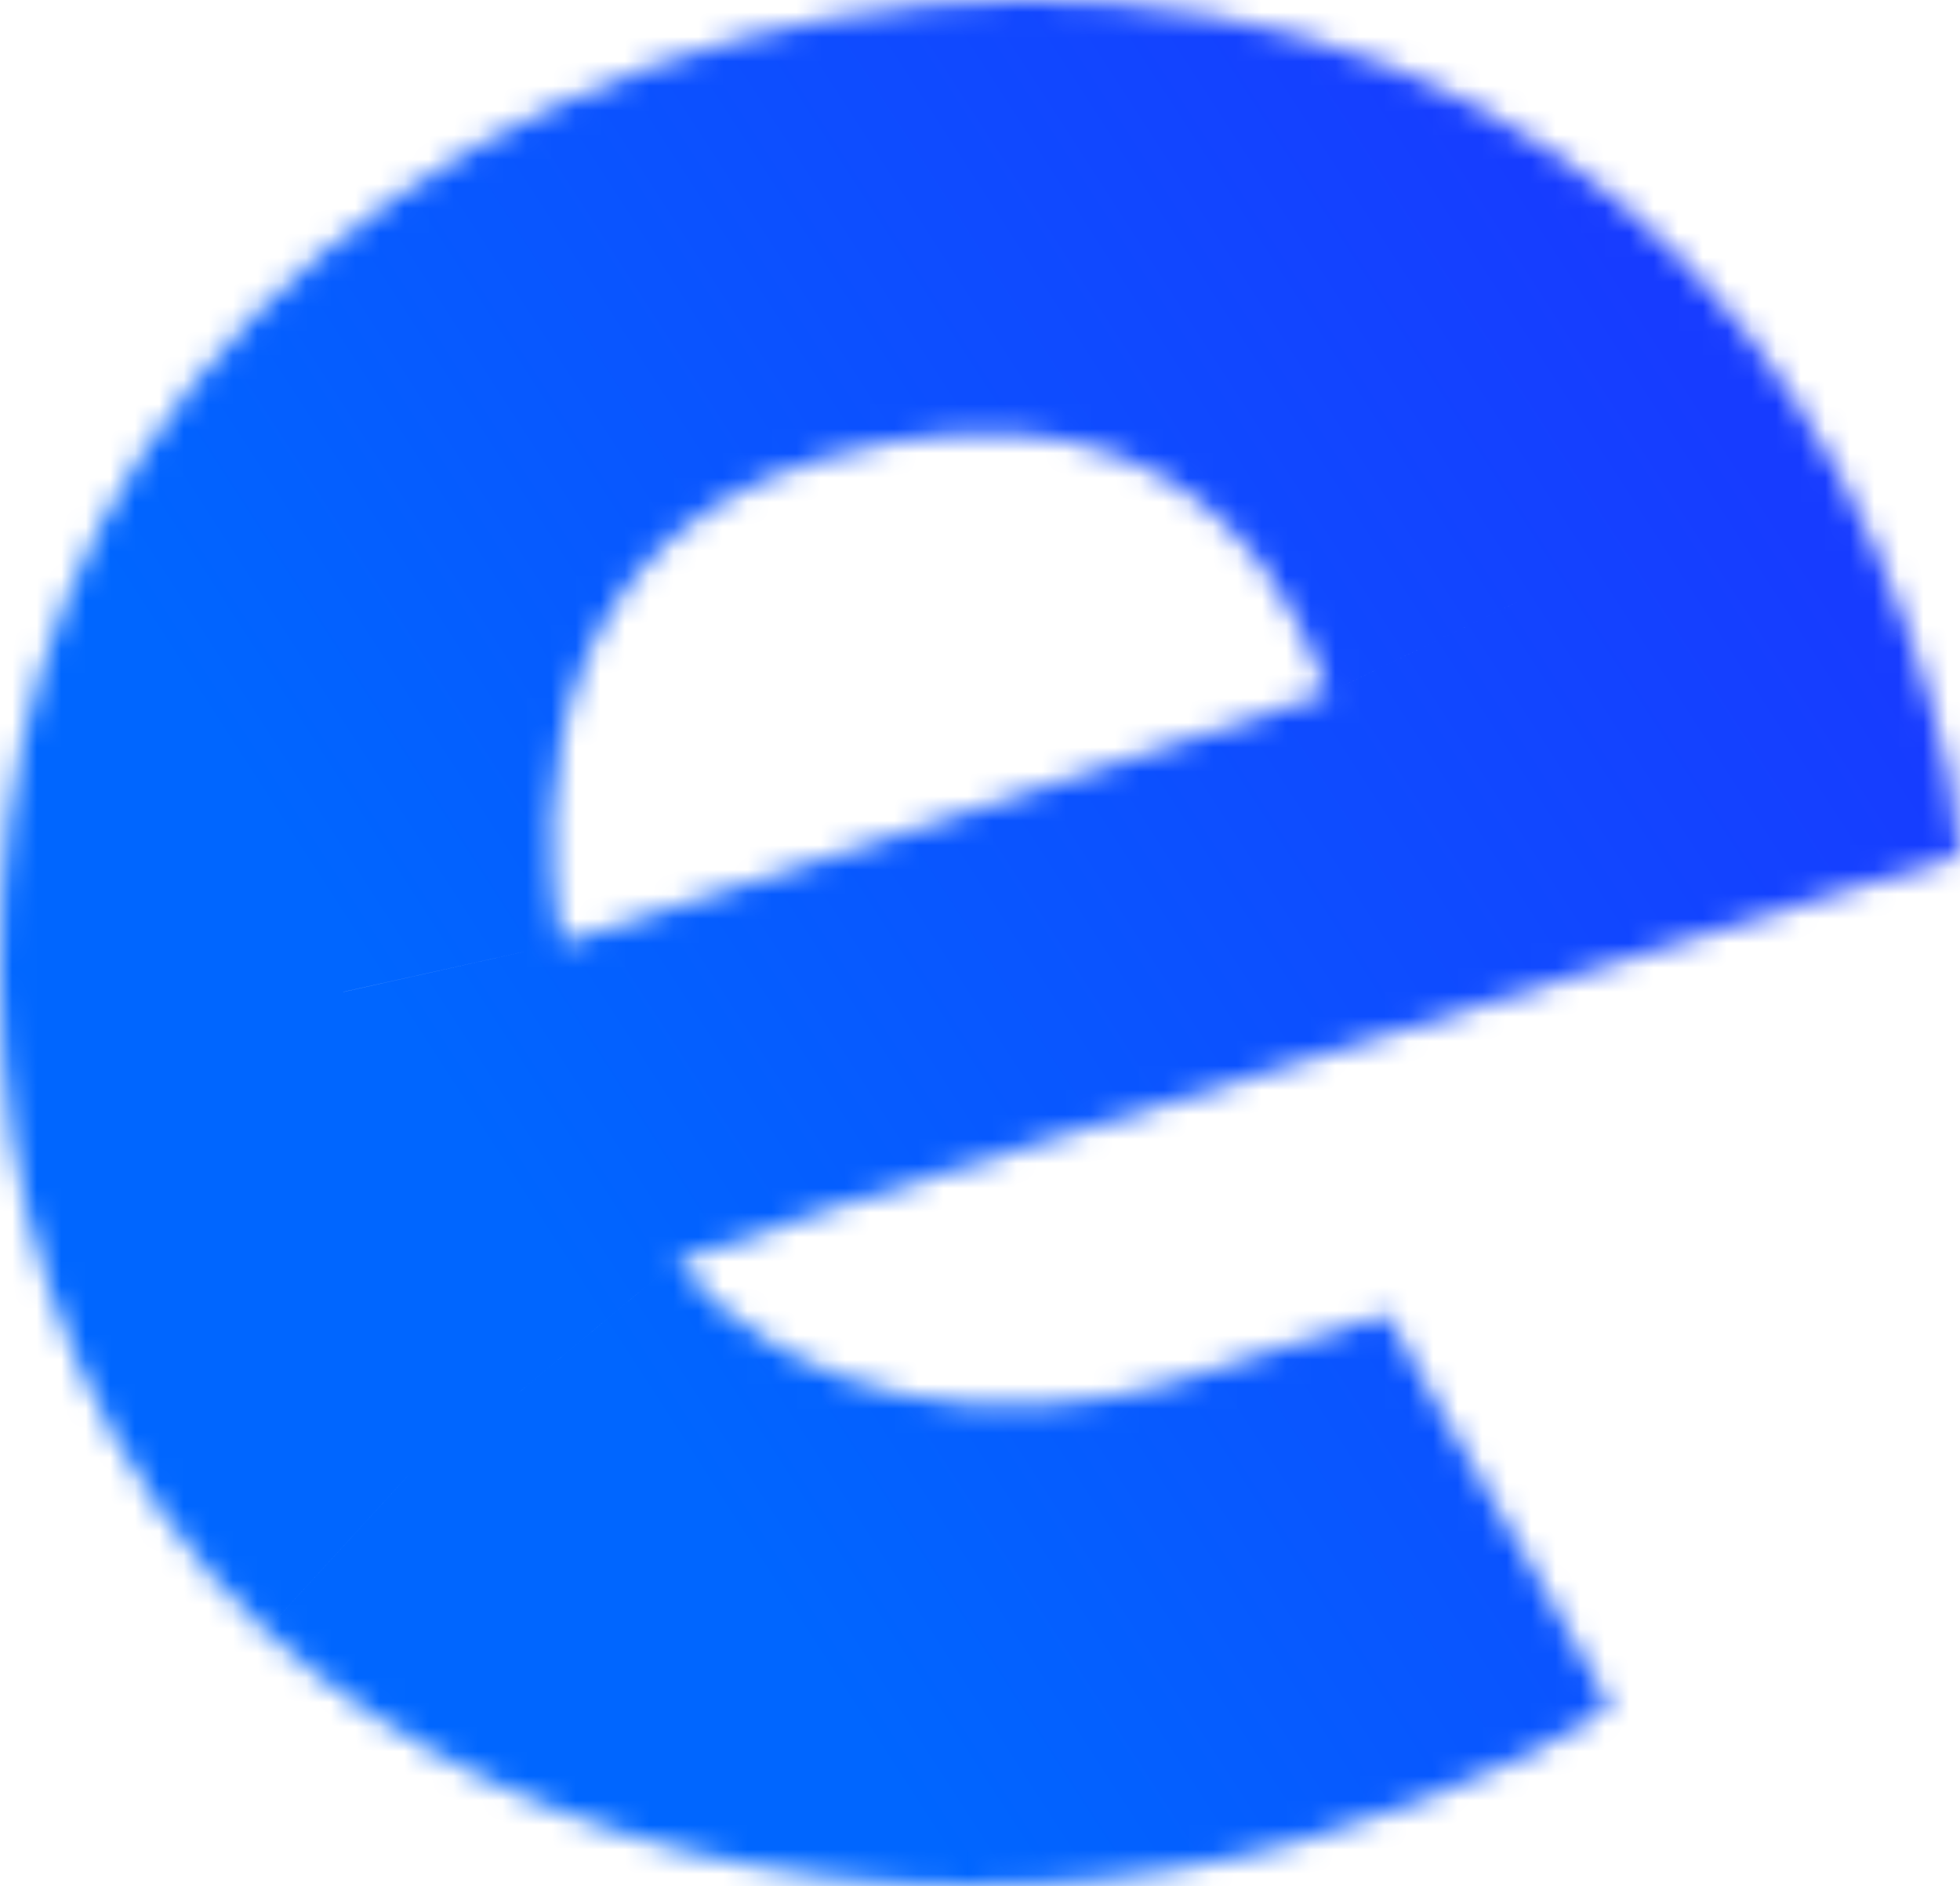 <svg width="80" height="77" viewBox="0 0 80 77" fill="none" xmlns="http://www.w3.org/2000/svg">
<mask id="path-1-inside-1_151_863" fill="white">
<path d="M47.899 56.426C40.806 58.524 32.483 57.381 27.581 51.504C36.883 48.172 46.461 45.533 55.862 42.483C61.611 40.617 67.387 38.823 73.16 37.029C74.856 36.502 80 34.924 80 34.924C80 34.924 79.747 32.584 79.573 31.743C79.157 29.735 78.564 27.727 77.891 25.788C74.766 16.782 68.863 8.888 60.255 4.333C42.102 -5.272 16.595 1.773 5.68 18.75C0.884 26.209 -0.449 34.448 0.125 43.112C0.693 51.694 4.401 60.676 10.844 66.58C21.859 76.675 38.951 79.226 53.116 75.137C56.297 74.219 59.476 73.036 62.451 71.599C63.389 71.146 65.726 69.662 65.726 69.662C65.726 69.662 63.729 66.002 63.026 64.846C60.611 60.877 56.596 53.645 56.596 53.645M22.914 38.511C22.914 38.511 19.408 22.78 33.595 18.707C50.033 13.989 53.574 26.938 54.217 28.278C54.217 28.278 50.313 29.597 48.998 30.029L35.818 34.36C31.552 35.762 22.914 38.511 22.914 38.511Z"/>
</mask>
<path d="M27.581 51.504L22.861 38.324L3.994 45.081L16.83 60.471L27.581 51.504ZM55.862 42.483L60.183 55.799L60.183 55.799L55.862 42.483ZM73.16 37.029L77.315 50.398L77.316 50.398L73.16 37.029ZM80 34.924L84.106 48.308L95.161 44.917L93.919 33.42L80 34.924ZM79.573 31.743L93.282 28.905L93.282 28.905L79.573 31.743ZM77.891 25.788L91.118 21.2L91.118 21.199L77.891 25.788ZM60.255 4.333L66.803 -8.041L66.803 -8.041L60.255 4.333ZM5.68 18.75L-6.096 11.179L-6.096 11.179L5.68 18.75ZM0.125 43.112L14.094 42.187L0.125 43.112ZM10.844 66.58L20.302 56.259L20.302 56.258L10.844 66.58ZM53.116 75.137L49.234 61.686L49.234 61.686L53.116 75.137ZM62.451 71.599L56.362 58.992L56.362 58.992L62.451 71.599ZM65.726 69.662L73.23 81.481L84.291 74.458L78.015 62.957L65.726 69.662ZM63.026 64.846L74.987 57.571L74.987 57.571L63.026 64.846ZM22.914 38.511L9.249 41.556L12.577 56.491L27.158 51.852L22.914 38.511ZM33.595 18.707L37.458 32.164L37.458 32.164L33.595 18.707ZM54.217 28.278L58.697 41.542L73.68 36.48L66.839 22.222L54.217 28.278ZM48.998 30.029L53.368 43.33L53.37 43.329L48.998 30.029ZM35.818 34.36L40.189 47.661L40.189 47.66L35.818 34.36ZM43.929 43.001C42.381 43.459 40.895 43.487 39.819 43.26C38.831 43.05 38.477 42.71 38.333 42.537L16.83 60.471C26.451 72.006 41.364 72.958 51.87 69.852L43.929 43.001ZM32.302 64.684C41.47 61.4 49.85 59.152 60.183 55.799L51.541 29.166C43.073 31.914 32.297 34.944 22.861 38.324L32.302 64.684ZM60.183 55.799C65.834 53.965 71.525 52.198 77.315 50.398L69.004 23.66C63.25 25.449 57.387 27.269 51.541 29.166L60.183 55.799ZM77.316 50.398C78.138 50.143 79.825 49.623 81.329 49.161C82.076 48.931 82.77 48.718 83.278 48.562C83.532 48.484 83.739 48.421 83.882 48.377C83.954 48.355 84.01 48.338 84.048 48.326C84.067 48.32 84.082 48.316 84.091 48.313C84.096 48.311 84.1 48.31 84.102 48.309C84.103 48.309 84.104 48.309 84.105 48.309C84.105 48.309 84.105 48.309 84.106 48.309C84.106 48.309 84.106 48.308 84.106 48.308C84.106 48.308 84.106 48.308 80 34.924C75.894 21.54 75.894 21.54 75.894 21.54C75.894 21.54 75.894 21.54 75.894 21.54C75.894 21.54 75.894 21.54 75.893 21.54C75.893 21.54 75.892 21.54 75.89 21.541C75.888 21.541 75.884 21.543 75.879 21.544C75.869 21.547 75.855 21.552 75.835 21.558C75.797 21.569 75.741 21.587 75.669 21.609C75.524 21.653 75.316 21.717 75.061 21.795C74.552 21.952 73.854 22.166 73.103 22.397C71.611 22.855 69.878 23.389 69.004 23.66L77.316 50.398ZM80 34.924C93.919 33.42 93.919 33.42 93.919 33.419C93.919 33.419 93.919 33.419 93.919 33.419C93.919 33.419 93.919 33.418 93.919 33.418C93.919 33.417 93.918 33.416 93.918 33.414C93.918 33.412 93.918 33.409 93.917 33.405C93.917 33.398 93.916 33.389 93.914 33.377C93.912 33.354 93.908 33.323 93.904 33.284C93.895 33.206 93.883 33.096 93.868 32.964C93.838 32.702 93.796 32.338 93.747 31.938C93.678 31.375 93.507 29.989 93.282 28.905L65.864 34.581C65.814 34.338 65.856 34.542 65.957 35.36C65.992 35.65 66.024 35.923 66.047 36.126C66.059 36.227 66.068 36.307 66.073 36.36C66.076 36.386 66.079 36.406 66.08 36.418C66.081 36.423 66.081 36.427 66.081 36.429C66.081 36.43 66.081 36.43 66.081 36.43C66.081 36.43 66.081 36.43 66.081 36.429C66.081 36.429 66.081 36.429 66.081 36.429C66.081 36.429 66.081 36.428 66.081 36.428C66.081 36.428 66.081 36.428 80 34.924ZM93.282 28.905C92.711 26.144 91.927 23.533 91.118 21.2L64.664 30.377C65.2 31.92 65.604 33.326 65.864 34.581L93.282 28.905ZM91.118 21.199C87.058 9.499 79.103 -1.533 66.803 -8.041L53.707 16.707C58.623 19.309 62.475 24.066 64.665 30.377L91.118 21.199ZM66.803 -8.041C54.099 -14.763 39.461 -15.389 26.629 -11.95C13.812 -8.515 1.534 -0.689 -6.096 11.179L17.456 26.322C20.741 21.212 26.674 17.026 33.877 15.096C41.067 13.169 48.258 13.824 53.707 16.707L66.803 -8.041ZM-6.096 11.179C-12.954 21.846 -14.556 33.307 -13.845 44.038L14.094 42.187C13.657 35.588 14.723 30.572 17.456 26.322L-6.096 11.179ZM-13.845 44.038C-13.078 55.607 -8.132 68.18 1.385 76.901L20.302 56.258C16.934 53.172 14.465 47.78 14.094 42.187L-13.845 44.038ZM1.385 76.901C16.686 90.924 39.117 93.75 56.999 88.588L49.234 61.686C38.785 64.702 27.033 62.426 20.302 56.259L1.385 76.901ZM56.998 88.588C60.85 87.476 64.778 86.022 68.54 84.205L56.362 58.992C54.174 60.049 51.743 60.962 49.234 61.686L56.998 88.588ZM68.54 84.205C69.734 83.629 71.145 82.77 71.727 82.415C72.135 82.166 72.504 81.937 72.769 81.771C72.903 81.688 73.013 81.618 73.092 81.569C73.131 81.544 73.163 81.523 73.186 81.509C73.198 81.501 73.207 81.495 73.215 81.491C73.218 81.489 73.221 81.487 73.224 81.485C73.225 81.484 73.226 81.484 73.227 81.483C73.228 81.483 73.228 81.482 73.228 81.482C73.229 81.482 73.229 81.482 73.229 81.482C73.229 81.481 73.23 81.481 65.726 69.662C58.221 57.843 58.222 57.843 58.222 57.843C58.222 57.843 58.222 57.843 58.222 57.843C58.223 57.843 58.223 57.842 58.223 57.842C58.224 57.842 58.224 57.842 58.224 57.842C58.224 57.842 58.224 57.842 58.223 57.842C58.221 57.843 58.218 57.846 58.212 57.849C58.2 57.857 58.181 57.869 58.155 57.885C58.102 57.918 58.023 57.969 57.923 58.031C57.72 58.158 57.446 58.328 57.154 58.506C56.333 59.006 56.107 59.115 56.362 58.992L68.54 84.205ZM65.726 69.662C78.015 62.957 78.015 62.957 78.015 62.957C78.015 62.957 78.015 62.956 78.015 62.956C78.015 62.956 78.015 62.956 78.014 62.955C78.014 62.955 78.014 62.954 78.013 62.953C78.012 62.95 78.01 62.947 78.008 62.943C78.004 62.935 77.997 62.924 77.989 62.909C77.973 62.88 77.95 62.838 77.921 62.784C77.862 62.677 77.779 62.524 77.676 62.337C77.472 61.965 77.19 61.453 76.885 60.902C76.338 59.916 75.516 58.441 74.987 57.571L51.064 72.121C51.238 72.408 51.766 73.341 52.394 74.474C52.675 74.982 52.937 75.458 53.129 75.807C53.225 75.982 53.303 76.124 53.356 76.221C53.383 76.27 53.403 76.308 53.417 76.332C53.423 76.345 53.428 76.354 53.432 76.36C53.433 76.363 53.434 76.365 53.435 76.367C53.436 76.367 53.436 76.368 53.436 76.368C53.436 76.368 53.436 76.368 53.436 76.368C53.436 76.368 53.436 76.368 53.436 76.368C53.436 76.368 53.436 76.368 65.726 69.662ZM74.987 57.571C73.902 55.787 72.387 53.151 71.086 50.855C70.448 49.73 69.883 48.724 69.478 48C69.275 47.638 69.113 47.348 69.003 47.149C68.947 47.05 68.905 46.973 68.876 46.922C68.862 46.897 68.852 46.878 68.845 46.866C68.841 46.859 68.839 46.855 68.838 46.852C68.837 46.851 68.836 46.85 68.836 46.849C68.836 46.849 68.836 46.849 68.836 46.849C68.836 46.849 68.836 46.849 68.836 46.849C68.836 46.849 68.836 46.849 56.596 53.645C44.356 60.441 44.356 60.441 44.356 60.441C44.356 60.441 44.356 60.441 44.356 60.441C44.356 60.442 44.357 60.442 44.357 60.443C44.358 60.444 44.359 60.446 44.36 60.448C44.362 60.452 44.365 60.458 44.37 60.466C44.378 60.481 44.391 60.503 44.406 60.532C44.438 60.589 44.484 60.672 44.543 60.778C44.662 60.99 44.832 61.296 45.044 61.674C45.467 62.43 46.057 63.48 46.725 64.659C48.035 66.972 49.735 69.936 51.065 72.122L74.987 57.571ZM22.914 38.511C36.578 35.465 36.58 35.471 36.581 35.477C36.581 35.479 36.583 35.485 36.584 35.489C36.585 35.497 36.587 35.504 36.589 35.512C36.592 35.526 36.595 35.54 36.598 35.553C36.603 35.579 36.608 35.602 36.612 35.622C36.62 35.661 36.626 35.688 36.629 35.705C36.635 35.736 36.632 35.724 36.624 35.675C36.608 35.572 36.576 35.338 36.554 35.018C36.505 34.314 36.528 33.545 36.657 32.907C36.782 32.29 36.917 32.211 36.799 32.357C36.57 32.639 36.519 32.434 37.458 32.164L29.732 5.251C16.378 9.084 10.86 19.197 9.211 27.365C8.443 31.17 8.456 34.588 8.621 36.961C8.706 38.178 8.837 39.206 8.957 39.979C9.017 40.367 9.076 40.698 9.127 40.962C9.152 41.094 9.175 41.21 9.196 41.309C9.206 41.359 9.216 41.404 9.225 41.446C9.229 41.466 9.233 41.486 9.237 41.504C9.239 41.513 9.241 41.522 9.243 41.531C9.244 41.535 9.246 41.542 9.246 41.544C9.247 41.55 9.249 41.556 22.914 38.511ZM37.458 32.164C38.635 31.826 39.456 31.715 39.968 31.686C40.469 31.658 40.696 31.706 40.715 31.71C40.728 31.713 40.646 31.694 40.519 31.626C40.4 31.561 40.319 31.495 40.284 31.462C40.248 31.429 40.372 31.541 40.569 31.926C40.656 32.096 40.739 32.282 40.833 32.516C40.891 32.661 40.924 32.748 41.017 32.986C41.053 33.079 41.118 33.245 41.191 33.423C41.252 33.573 41.397 33.923 41.594 34.334L66.839 22.222C67.649 23.91 64.949 16.175 59.374 10.979C52.401 4.48 42.186 1.676 29.732 5.251L37.458 32.164ZM54.217 28.278C49.736 15.014 49.736 15.014 49.736 15.014C49.736 15.014 49.736 15.014 49.736 15.014C49.736 15.014 49.736 15.015 49.735 15.015C49.735 15.015 49.734 15.015 49.733 15.015C49.731 15.016 49.729 15.017 49.725 15.018C49.718 15.021 49.707 15.024 49.693 15.029C49.664 15.039 49.622 15.053 49.568 15.071C49.46 15.108 49.303 15.161 49.111 15.225C48.727 15.355 48.201 15.532 47.635 15.723C46.482 16.111 45.227 16.532 44.625 16.73L53.37 43.329C54.084 43.094 55.438 42.64 56.566 42.26C57.14 42.067 57.672 41.888 58.061 41.756C58.255 41.691 58.414 41.637 58.524 41.6C58.58 41.581 58.623 41.567 58.652 41.557C58.667 41.552 58.678 41.548 58.685 41.546C58.689 41.544 58.692 41.543 58.694 41.543C58.695 41.542 58.696 41.542 58.696 41.542C58.697 41.542 58.697 41.542 58.697 41.542C58.697 41.542 58.697 41.542 58.697 41.542C58.697 41.542 58.697 41.542 54.217 28.278ZM44.627 16.729L31.448 21.06L40.189 47.66L53.368 43.33L44.627 16.729ZM31.448 21.06C29.371 21.742 26.191 22.765 23.496 23.628C22.156 24.057 20.948 24.443 20.076 24.721C19.639 24.861 19.287 24.973 19.044 25.05C18.922 25.089 18.828 25.119 18.765 25.139C18.733 25.149 18.709 25.157 18.693 25.162C18.685 25.165 18.679 25.167 18.675 25.168C18.673 25.169 18.671 25.169 18.67 25.169C18.67 25.169 18.669 25.17 18.669 25.17C18.669 25.17 18.669 25.17 18.669 25.17C18.669 25.17 18.669 25.17 22.914 38.511C27.158 51.852 27.158 51.852 27.159 51.852C27.159 51.852 27.159 51.852 27.159 51.852C27.159 51.851 27.16 51.851 27.16 51.851C27.161 51.851 27.163 51.85 27.165 51.849C27.169 51.848 27.176 51.846 27.184 51.843C27.201 51.838 27.226 51.83 27.259 51.82C27.323 51.799 27.419 51.769 27.542 51.73C27.788 51.651 28.144 51.538 28.584 51.397C29.465 51.117 30.683 50.727 32.036 50.294C34.727 49.432 37.999 48.38 40.189 47.661L31.448 21.06Z" fill="url(#paint0_linear_151_863)" mask="url(#path-1-inside-1_151_863)"/>
<defs>
<linearGradient id="paint0_linear_151_863" x1="30.5" y1="64" x2="80" y2="32" gradientUnits="userSpaceOnUse">
<stop stop-color="#0066FF"/>
<stop offset="1" stop-color="#173CFF"/>
</linearGradient>
</defs>
</svg>
